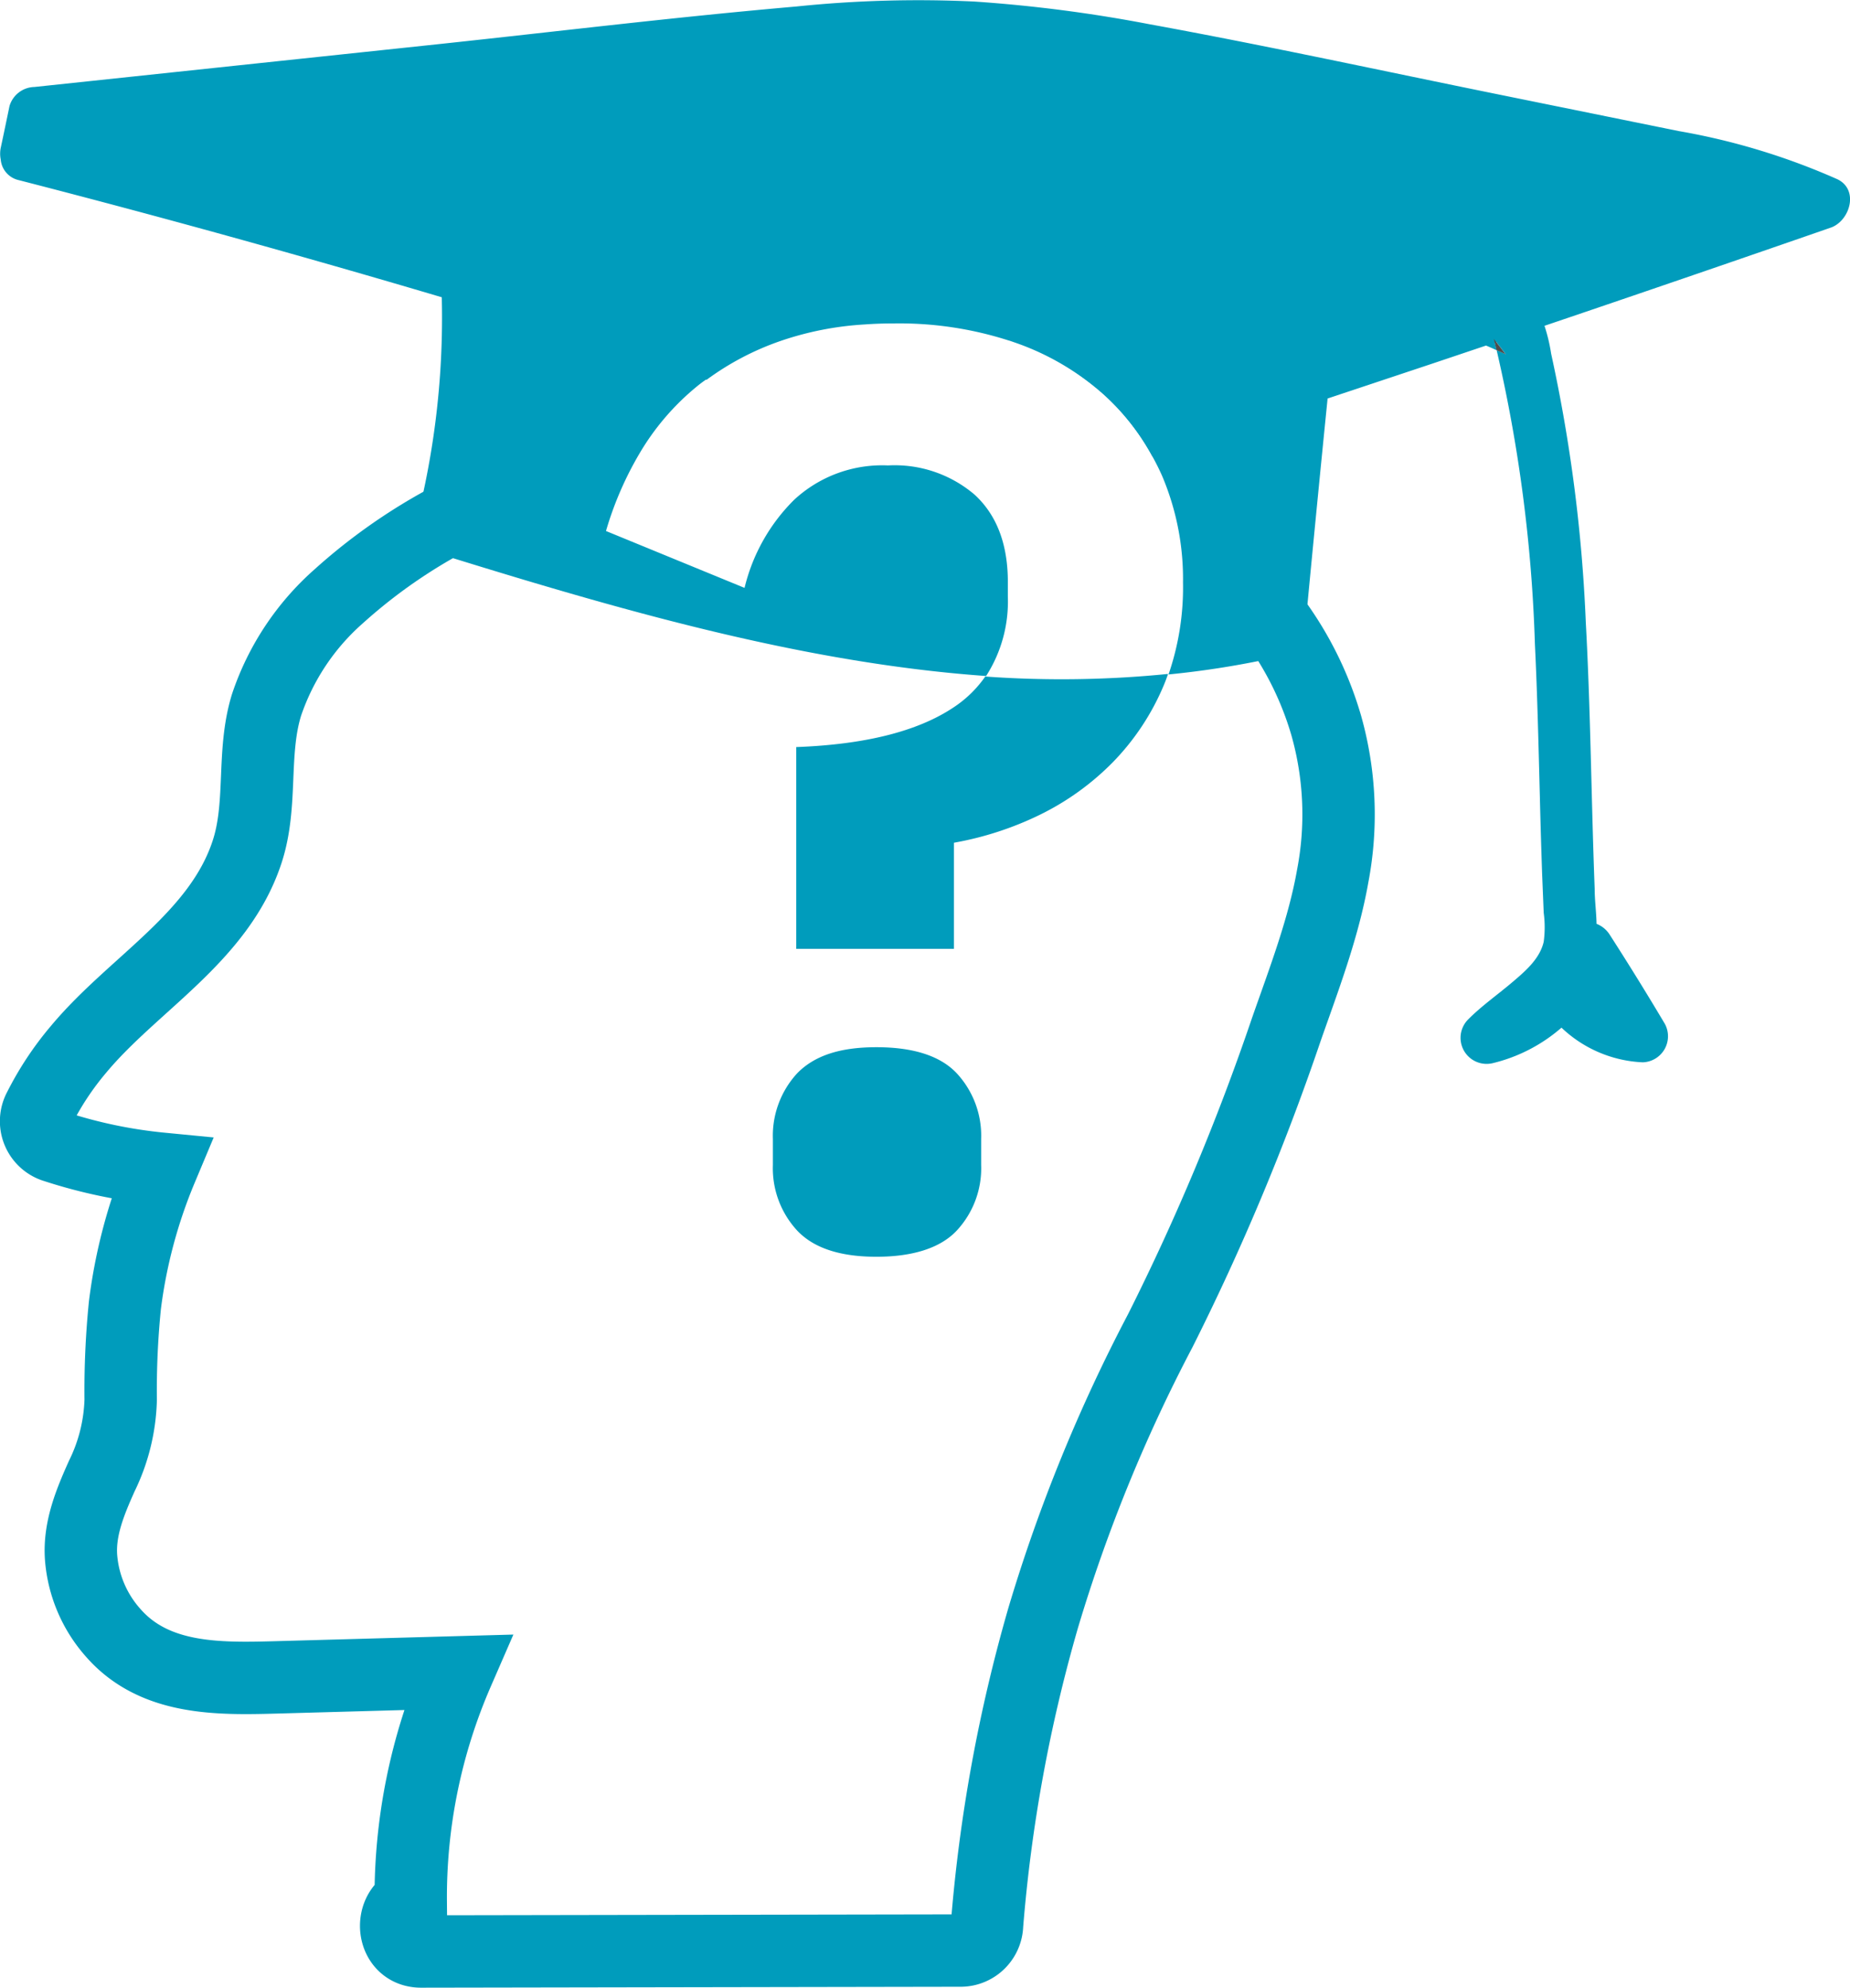 <svg xmlns="http://www.w3.org/2000/svg" viewBox="0 0 178.9 192.18"><defs><style>.cls-1{fill:none;stroke:#009cbc;stroke-miterlimit:10;stroke-width:7px;}.cls-2{fill:#009cbc;}.cls-3{fill:#4e4d4d;}</style></defs><g id="Ebene_2" data-name="Ebene 2"><g id="Ebene_1-2" data-name="Ebene 1"><path class="cls-1" d="M121.61,57.94a32.52,32.52,0,0,1,6.64,12.2,31.63,31.63,0,0,1,.63,14.54c-.9,5.1-2.79,10-4.49,14.86a228.4,228.4,0,0,1-12.19,29.12,154.89,154.89,0,0,0-11.3,27.69,150.2,150.2,0,0,0-5.45,29.74,2.56,2.56,0,0,1-2.5,2.5l-52.23.09c-2.83,0-3.17-3.84-1-4.79a54.48,54.48,0,0,1,4.52-22.2l-17.63.49c-5.56.15-11.71.24-15.69-4.34a12.4,12.4,0,0,1-3.08-7.26c-.2-2.78.89-5.38,2-7.86a17.82,17.82,0,0,0,1.83-7.37,82.35,82.35,0,0,1,.41-9.16A50.24,50.24,0,0,1,15.6,113a48.18,48.18,0,0,1-10.29-2.15,2.55,2.55,0,0,1-1.5-3.68,29.12,29.12,0,0,1,3.79-5.72c5.31-6.37,13.57-10.8,16.29-19.07,1.52-4.61.45-9.56,1.88-14.21a24.33,24.33,0,0,1,7-10.53A53.13,53.13,0,0,1,45.79,49"/><path class="cls-2" d="M94.25,47.83A11.91,11.91,0,0,0,85.87,45a12.52,12.52,0,0,0-9.07,3.32A17.87,17.87,0,0,0,72,56.84L58.6,51.34a32.83,32.83,0,0,1,3.25-7.51,24.23,24.23,0,0,1,5.51-6.44q.47-.39,1-.75a26.75,26.75,0,0,1,7.17-3.76,30.47,30.47,0,0,1,8.11-1.59l-41-4.54c0,.64.06,1.29.08,1.93a79.76,79.76,0,0,1-3.06,24c18.13,5.65,36.93,11.35,55.7,12.68a13.32,13.32,0,0,0,2.1-7.69V56Q97.38,50.71,94.25,47.83Z"/><path class="cls-2" d="M97.46,32.83c.19.05.37.12.55.18a25.3,25.3,0,0,1,8.75,5.13,22.65,22.65,0,0,1,4.64,5.92,22.24,22.24,0,0,1,1,2,25.52,25.52,0,0,1,2,10.26A25.83,25.83,0,0,1,113,65.21a86.81,86.81,0,0,0,9.53-1.47,5.07,5.07,0,0,0,2.94-1.39,5.11,5.11,0,0,0,.86-2.83q1-10.53,2.06-21.07l.21-2.18Z"/><path class="cls-2" d="M177.68,17.33a65.36,65.36,0,0,0-15.36-4.66L145.05,9.16c-11.29-2.29-22.57-4.75-33.91-6.82A139.41,139.41,0,0,0,94.23.15,114.5,114.5,0,0,0,77,.63c-11.52,1-23,2.4-34.52,3.63L3.33,8.41A2.57,2.57,0,0,0,.92,10.25C.64,11.6.35,13,.07,14.3a2.82,2.82,0,0,0,0,1.12,2.24,2.24,0,0,0,1.76,2q20.51,5.28,40.82,11.3,12.88,3.83,25.68,8a26.75,26.75,0,0,1,7.17-3.76,30.47,30.47,0,0,1,8.11-1.59c.94-.07,1.9-.1,2.9-.1a34.6,34.6,0,0,1,11,1.64c.19.05.37.12.55.18a25.3,25.3,0,0,1,8.75,5.13,22.65,22.65,0,0,1,4.64,5.92l1.47-.5,8.46-2.78,7-2.33,10.12-3.37q19.35-6.49,38.62-13.18C178.93,21.26,179.76,18.33,177.68,17.33Z"/><path class="cls-3" d="M159.87,80.54a0,0,0,0,1,0,0s0,0,0,0Z"/><path class="cls-2" d="M158.85,102.71A12.16,12.16,0,0,1,151,99.36a15.74,15.74,0,0,1-6.64,3.43,2.52,2.52,0,0,1-2.43-4.18c1.37-1.39,3-2.51,4.45-3.76,1.29-1.09,2.54-2.24,2.9-3.79a10.56,10.56,0,0,0,0-2.81l-.15-3.7q-.13-3.72-.22-7.46c-.13-4.94-.24-9.88-.48-14.82a145.28,145.28,0,0,0-3.7-28.41c.29.12.59.25.88.39l-1.15-1.49c.1.37.19.73.27,1.1C130.28,27.38,114.39,25.34,99,22.45a2.51,2.51,0,0,1-1.74-3.07,2.56,2.56,0,0,1,3.07-1.75c9.29,1.74,18.65,3.16,27.84,5.43a118.92,118.92,0,0,1,12,3.56c2.07.75,4.12,1.58,6.14,2.46,1.11.49,2.38.86,2.92,2.05A16.71,16.71,0,0,1,150,34.2a150,150,0,0,1,3.35,25.95c.47,8.59.53,17.2.86,25.79,0,1.12.16,2.25.18,3.38a2.66,2.66,0,0,1,1.24,1Q158.38,94.59,161,99A2.52,2.52,0,0,1,158.85,102.71Z"/><path class="cls-3" d="M145.6,34.25c-.29-.14-.59-.27-.88-.39-.08-.37-.17-.73-.27-1.1Z"/><path class="cls-2" d="M92.5,103.75c-1.58-1.66-4.17-2.5-7.75-2.5s-6,.84-7.64,2.5a8.92,8.92,0,0,0-2.37,6.38v2.5A8.88,8.88,0,0,0,77.11,119c1.59,1.67,4.13,2.51,7.64,2.51s6.17-.84,7.75-2.51a8.85,8.85,0,0,0,2.38-6.38v-2.5A8.88,8.88,0,0,0,92.5,103.75Zm2.78-38.34a11.34,11.34,0,0,1-3.09,3Q87,71.86,77,72.23V91.74H92.25V81.48a31.42,31.42,0,0,0,8.26-2.68,25.79,25.79,0,0,0,7.13-5.13,23.86,23.86,0,0,0,4.94-7.51c.13-.31.25-.63.37-1A103.22,103.22,0,0,1,95.28,65.41Z"/></g></g></svg>
